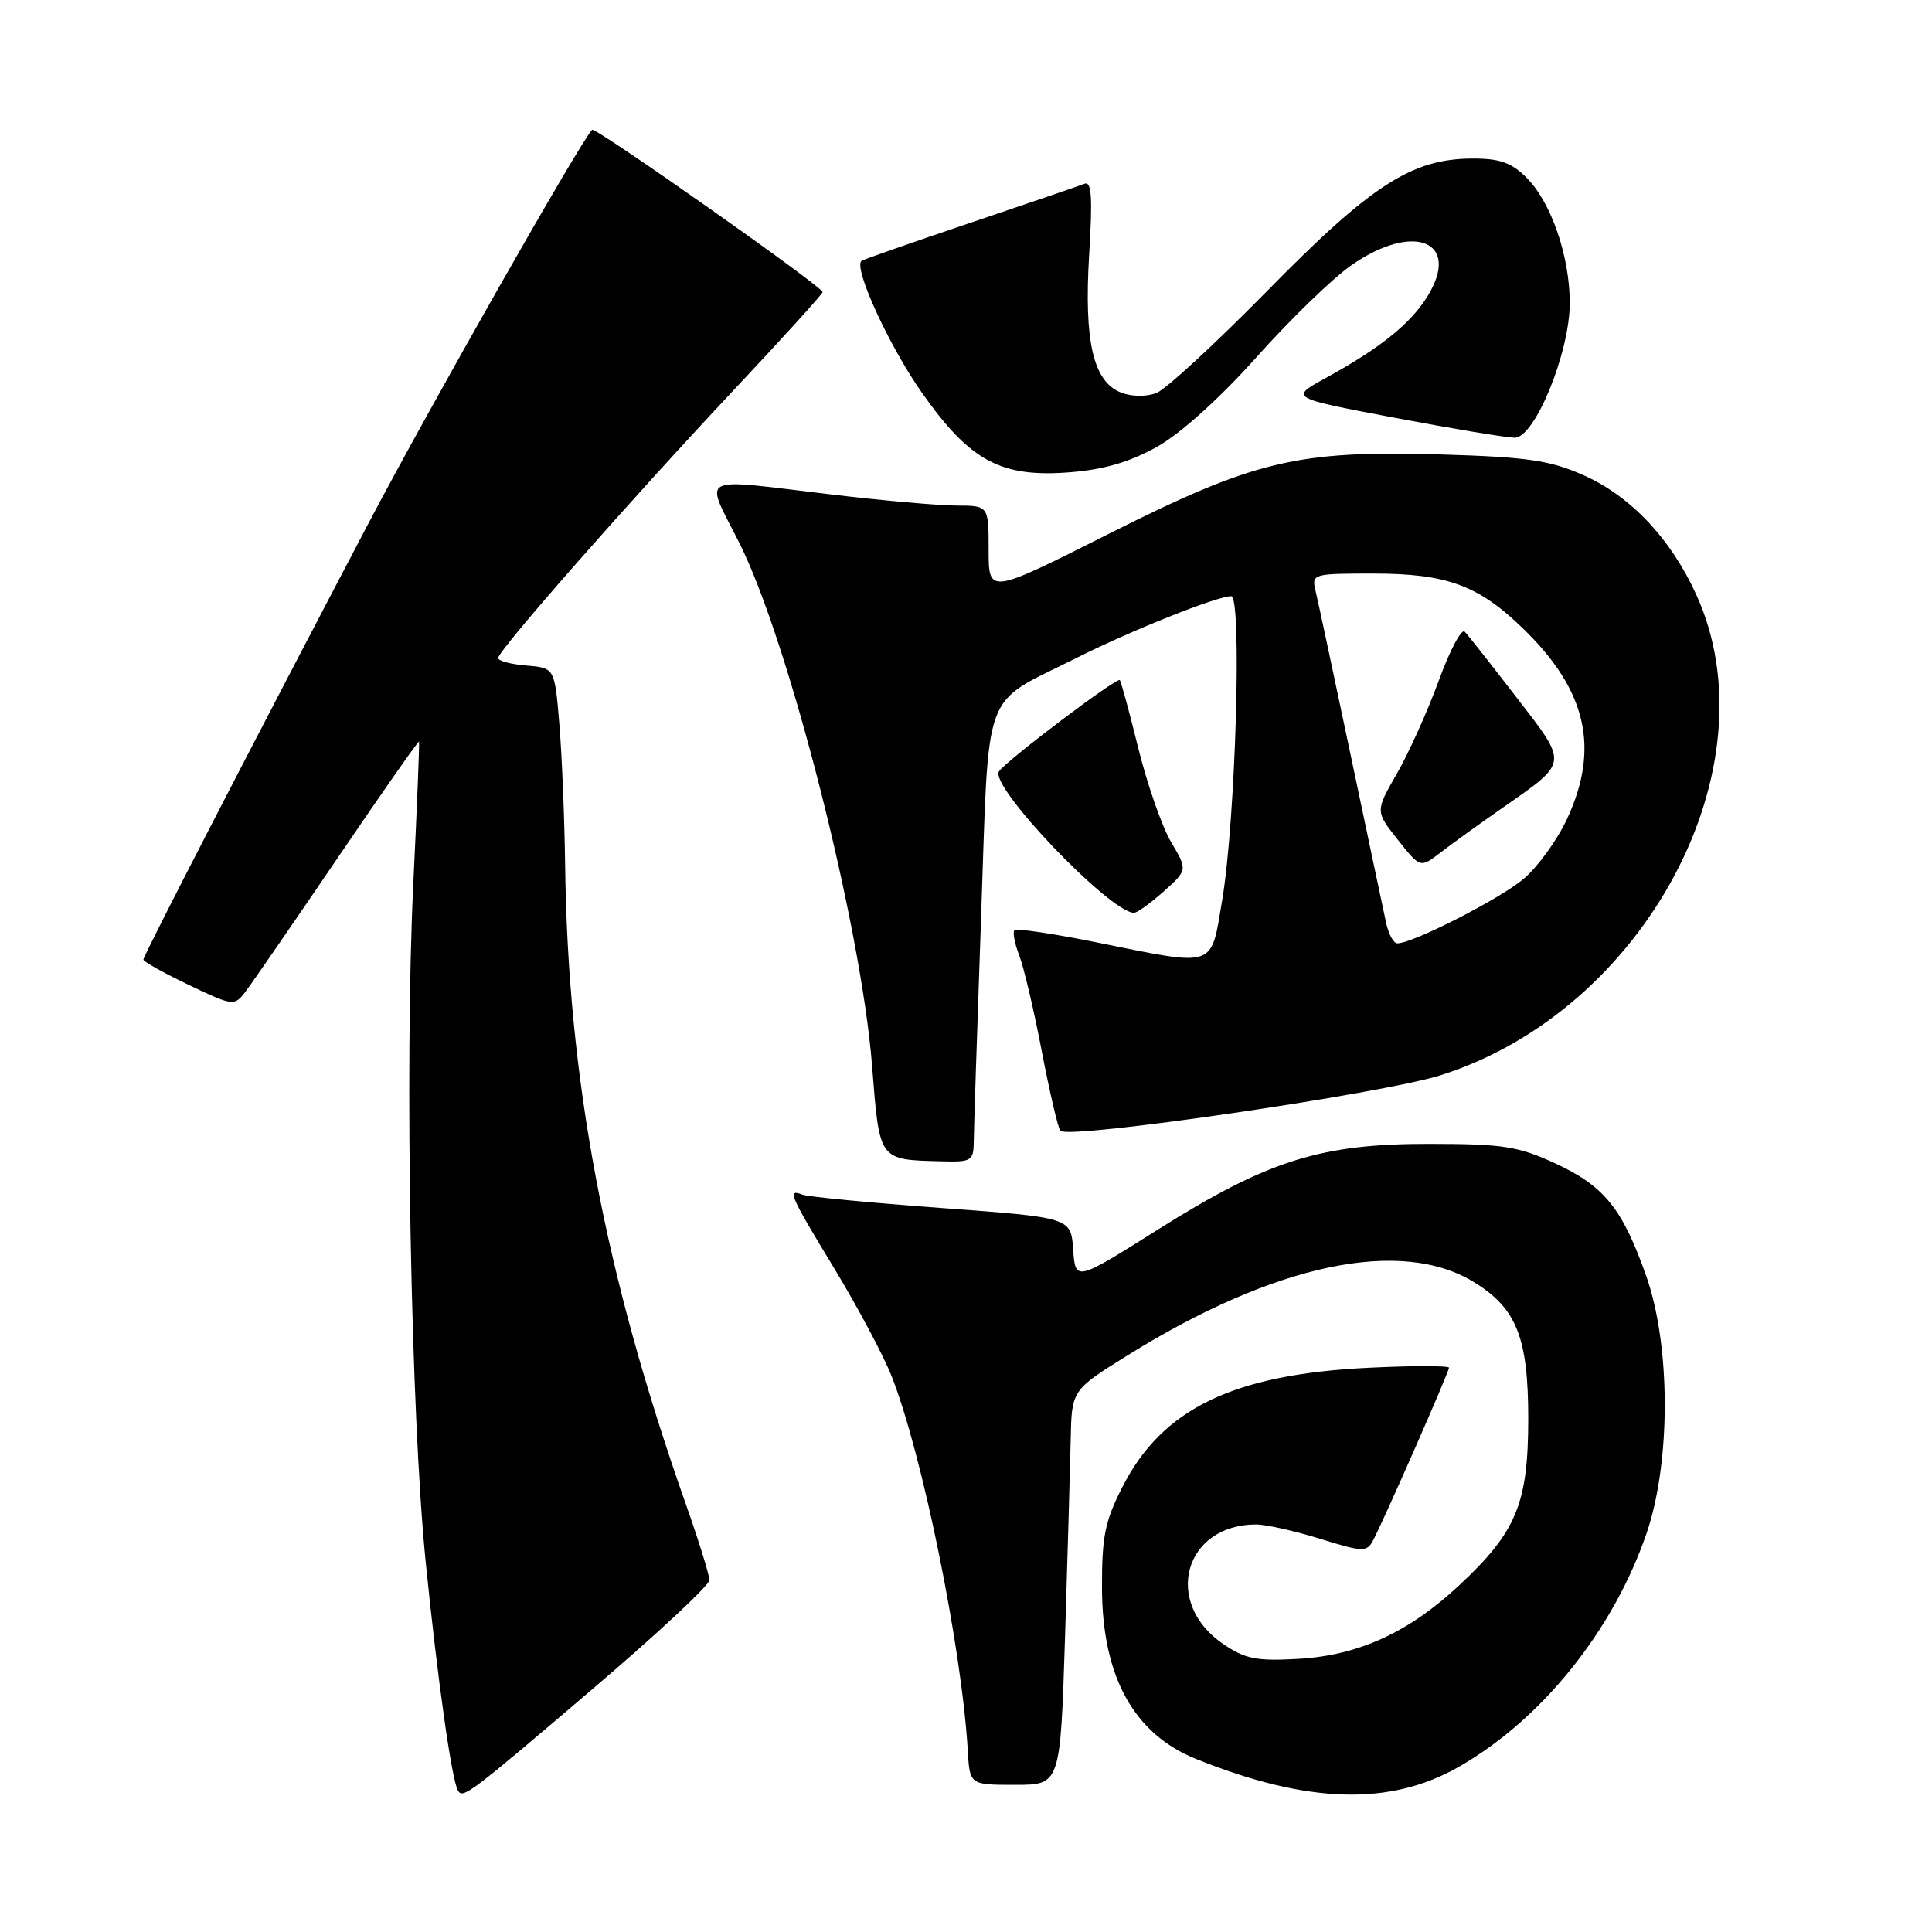 <?xml version="1.0" encoding="UTF-8" standalone="no"?>
<!DOCTYPE svg PUBLIC "-//W3C//DTD SVG 1.1//EN" "http://www.w3.org/Graphics/SVG/1.1/DTD/svg11.dtd" >
<svg xmlns="http://www.w3.org/2000/svg" xmlns:xlink="http://www.w3.org/1999/xlink" version="1.1" viewBox="0 0 256 256">
 <g >
 <path fill="currentColor"
d=" M 78.82 223.54 C 87.17 216.42 94.00 210.04 94.00 209.37 C 94.00 208.71 92.60 204.20 90.90 199.37 C 80.11 168.82 75.24 143.00 74.88 114.50 C 74.80 108.45 74.46 100.12 74.12 96.00 C 73.50 88.50 73.50 88.50 69.75 88.19 C 67.69 88.02 66.00 87.57 66.01 87.19 C 66.02 86.17 83.46 66.34 97.09 51.83 C 103.64 44.86 109.00 38.95 109.00 38.70 C 109.00 37.99 78.88 16.79 78.46 17.20 C 76.92 18.74 56.82 54.13 48.74 69.50 C 33.09 99.31 19.00 126.62 19.00 127.15 C 19.00 127.42 21.70 128.92 25.00 130.50 C 30.89 133.31 31.04 133.33 32.50 131.44 C 33.32 130.37 38.80 122.42 44.68 113.77 C 50.56 105.11 55.43 98.14 55.52 98.27 C 55.60 98.40 55.26 106.83 54.77 117.00 C 53.59 141.19 54.44 187.44 56.41 207.00 C 57.99 222.65 59.86 235.86 60.68 237.26 C 61.34 238.38 62.19 237.74 78.82 223.54 Z  M 193.31 234.11 C 204.29 227.83 213.76 216.05 218.17 203.19 C 221.41 193.76 221.39 178.28 218.12 169.04 C 214.96 160.11 212.57 157.16 206.09 154.16 C 201.17 151.89 199.19 151.58 189.50 151.57 C 175.02 151.54 168.03 153.74 153.50 162.88 C 142.50 169.81 142.50 169.81 142.20 165.57 C 141.90 161.33 141.90 161.33 124.79 160.07 C 115.38 159.38 107.08 158.58 106.34 158.30 C 104.27 157.51 104.60 158.27 110.58 168.13 C 113.65 173.20 117.05 179.59 118.14 182.34 C 122.23 192.72 127.44 218.35 128.24 232.00 C 128.50 236.50 128.50 236.50 134.50 236.50 C 140.50 236.50 140.50 236.50 141.12 217.00 C 141.46 206.28 141.79 194.51 141.87 190.85 C 142.00 184.21 142.00 184.21 149.31 179.65 C 168.89 167.45 185.66 163.91 195.38 169.93 C 200.97 173.39 202.50 177.28 202.50 188.00 C 202.49 199.25 200.95 202.97 193.34 210.07 C 186.65 216.32 179.98 219.36 172.00 219.81 C 166.47 220.12 164.99 219.82 162.08 217.84 C 154.04 212.35 156.91 202.00 166.46 202.00 C 167.76 202.00 171.57 202.86 174.93 203.90 C 180.56 205.65 181.10 205.67 181.92 204.15 C 183.33 201.52 192.00 181.79 192.00 181.23 C 192.00 180.95 187.16 180.95 181.25 181.24 C 163.42 182.12 154.02 186.66 148.75 196.98 C 146.41 201.55 146.00 203.57 146.02 210.43 C 146.05 222.16 150.24 229.76 158.50 233.08 C 173.26 239.01 184.17 239.34 193.31 234.11 Z  M 129.03 151.25 C 129.04 149.74 129.48 136.35 130.00 121.50 C 131.09 90.47 129.96 93.56 142.50 87.25 C 149.78 83.58 161.24 79.00 163.14 79.00 C 164.60 79.00 163.72 108.73 161.95 119.25 C 160.41 128.39 161.29 128.09 145.40 124.89 C 139.62 123.72 134.68 122.99 134.42 123.25 C 134.16 123.51 134.44 125.02 135.06 126.61 C 135.67 128.20 137.02 133.95 138.06 139.40 C 139.11 144.84 140.21 149.54 140.51 149.84 C 141.66 150.99 183.09 144.94 190.87 142.48 C 218.01 133.91 235.19 101.57 224.74 78.74 C 221.33 71.29 216.02 65.70 209.74 62.93 C 205.33 60.99 202.37 60.56 191.00 60.22 C 171.84 59.66 166.27 60.99 146.75 70.82 C 131.00 78.75 131.00 78.75 131.00 72.88 C 131.00 67.00 131.00 67.00 126.75 66.99 C 124.41 66.99 116.88 66.32 110.00 65.50 C 92.11 63.38 93.34 62.73 97.94 71.89 C 104.52 84.96 114.09 122.63 115.55 141.17 C 116.55 153.89 116.38 153.66 124.75 153.88 C 128.74 153.99 129.00 153.83 129.03 151.25 Z  M 154.17 118.14 C 157.37 115.28 157.37 115.28 155.17 111.57 C 153.97 109.53 152.02 103.95 150.84 99.18 C 149.66 94.40 148.56 90.33 148.38 90.12 C 148.02 89.68 133.18 100.90 132.36 102.23 C 131.13 104.22 146.92 120.76 150.23 120.96 C 150.64 120.98 152.41 119.71 154.17 118.14 Z  M 153.37 59.17 C 156.47 57.42 161.66 52.74 166.50 47.32 C 170.90 42.39 176.53 36.92 179.02 35.18 C 187.30 29.36 193.67 31.95 189.14 39.28 C 186.89 42.91 182.86 46.15 175.68 50.08 C 170.86 52.72 170.86 52.72 184.82 55.36 C 192.49 56.81 199.64 58.00 200.71 58.00 C 203.38 58.00 208.00 46.69 208.00 40.16 C 208.00 33.96 205.54 26.81 202.29 23.56 C 200.28 21.55 198.74 21.00 195.11 21.01 C 187.10 21.03 181.73 24.48 168.00 38.46 C 161.12 45.46 154.49 51.58 153.25 52.07 C 151.93 52.58 150.01 52.57 148.60 52.04 C 144.86 50.62 143.62 45.29 144.32 33.74 C 144.78 26.20 144.64 23.97 143.71 24.35 C 143.05 24.61 136.20 26.96 128.50 29.55 C 120.80 32.15 114.34 34.41 114.15 34.57 C 113.06 35.49 117.80 45.83 122.14 52.01 C 128.56 61.14 132.63 63.32 141.87 62.57 C 146.35 62.21 149.78 61.19 153.37 59.17 Z  M 183.66 122.25 C 183.33 120.74 181.22 110.72 178.96 100.00 C 176.70 89.28 174.61 79.49 174.31 78.25 C 173.78 76.06 173.97 76.00 181.92 76.00 C 191.71 76.00 195.89 77.53 201.83 83.30 C 210.24 91.46 212.01 99.14 207.63 108.54 C 206.34 111.31 203.76 114.87 201.89 116.45 C 198.76 119.11 187.21 125.00 185.15 125.00 C 184.65 125.00 183.98 123.76 183.66 122.25 Z  M 199.04 107.08 C 207.91 100.88 207.85 101.37 200.93 92.39 C 197.59 88.05 194.51 84.14 194.08 83.70 C 193.65 83.26 192.10 86.19 190.64 90.20 C 189.17 94.22 186.68 99.75 185.10 102.50 C 182.23 107.50 182.23 107.50 185.21 111.26 C 188.19 115.03 188.19 115.03 190.85 112.99 C 192.31 111.86 195.99 109.20 199.04 107.08 Z "/>
</g>
</svg>